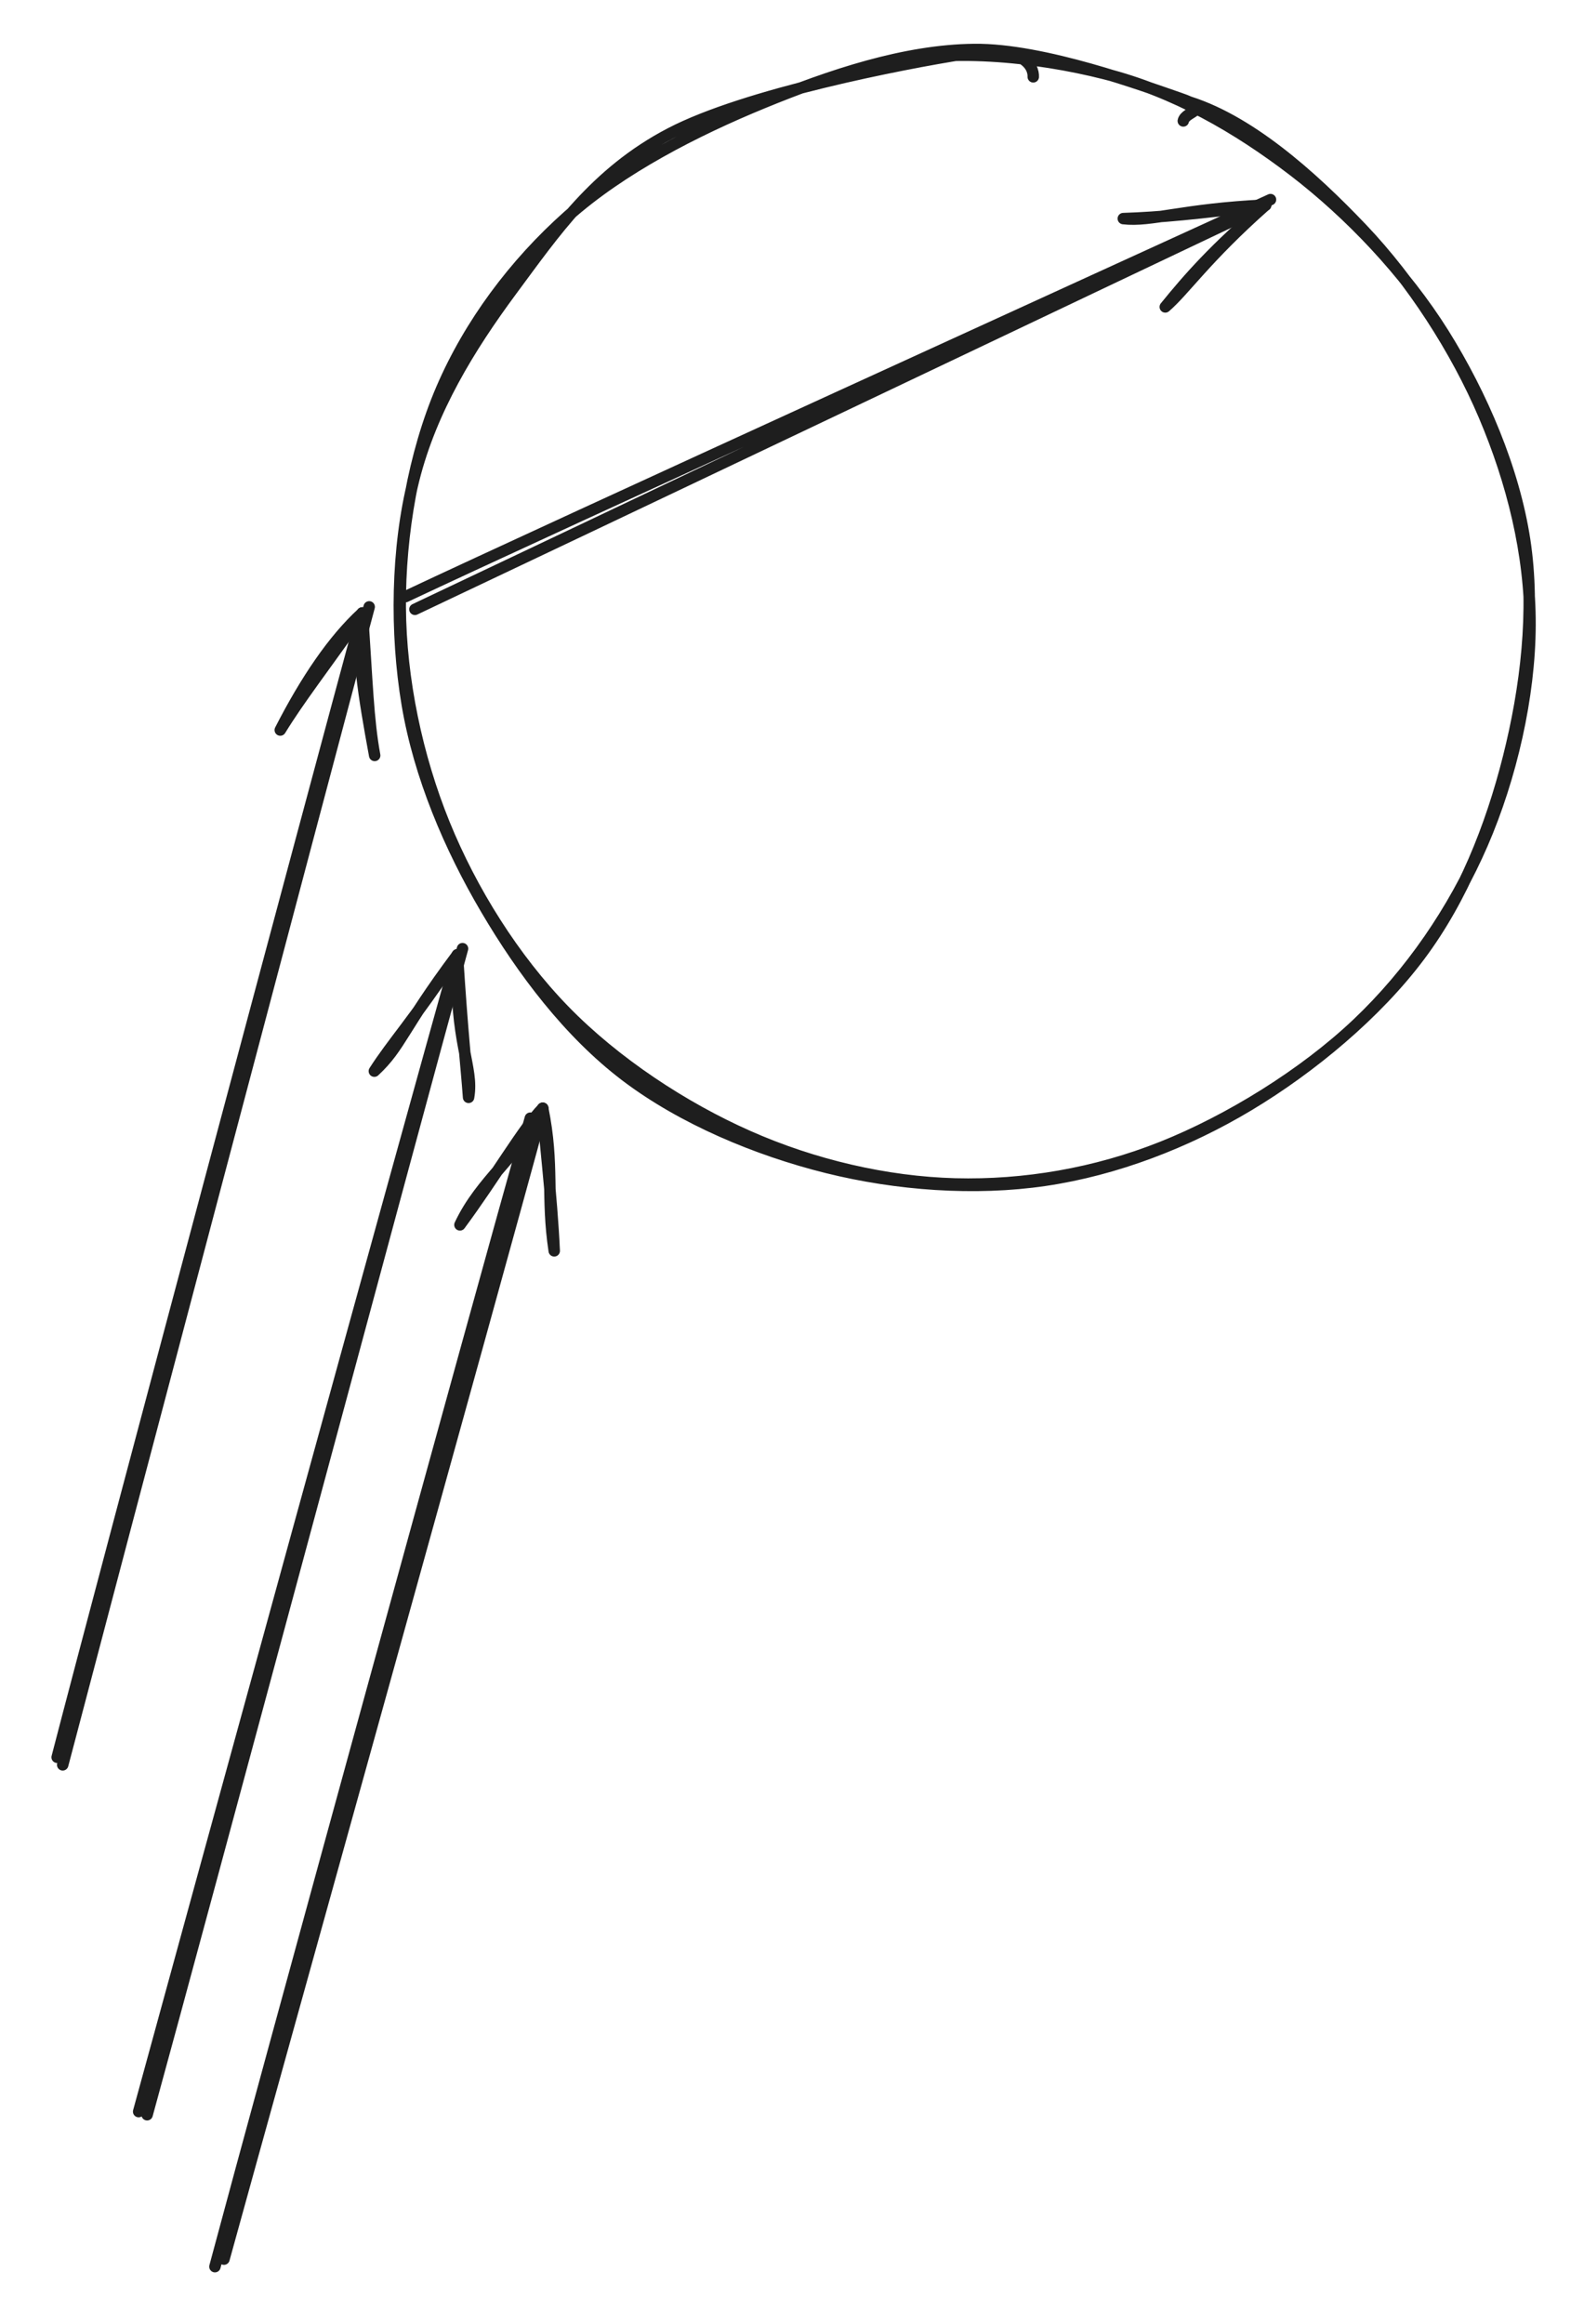 <svg version="1.1" xmlns="http://www.w3.org/2000/svg" viewBox="0 0 277.026 406.208" width="277.026" height="406.208" class="excalidraw-svg"><!-- svg-source:excalidraw --><defs><style class="style-fonts">
      </style></defs><rect x="0" y="0" width="277.026" height="406.208" fill="#ffffff"></rect><g stroke-linecap="round" transform="translate(70.026 10) rotate(0 98.5 98.5)"><path d="M83.54 1.48 C95.11 -1.84, 111.09 -0.18, 123.2 2.89 C135.32 5.95, 146.34 12.29, 156.21 19.85 C166.08 27.42, 175.69 37.54, 182.43 48.29 C189.16 59.05, 194.72 72.02, 196.62 84.38 C198.51 96.74, 196.85 110.32, 193.79 122.44 C190.74 134.55, 185.84 146.93, 178.27 157.05 C170.7 167.18, 159.28 176.66, 148.37 183.2 C137.45 189.75, 125.06 194.49, 112.76 196.31 C100.47 198.12, 86.83 197.12, 74.61 194.08 C62.39 191.04, 49.37 185.61, 39.43 178.08 C29.5 170.55, 21.36 159.75, 14.99 148.92 C8.61 138.1, 3.31 125.66, 1.2 113.13 C-0.9 100.61, -0.7 85.82, 2.35 73.75 C5.39 61.69, 12 50.81, 19.47 40.74 C26.94 30.67, 34 20.21, 47.18 13.33 C60.36 6.44, 87.98 1.08, 98.57 -0.57 C109.15 -2.22, 110.77 1.72, 110.68 3.43 M137.01 7.54 C148.17 10.69, 159.36 20.73, 168.12 29.92 C176.87 39.11, 184.63 51.1, 189.54 62.66 C194.45 74.22, 197.62 86.83, 197.56 99.3 C197.51 111.77, 194.26 125.87, 189.23 137.48 C184.19 149.09, 176.68 160.1, 167.35 168.94 C158.02 177.78, 144.96 185.83, 133.24 190.5 C121.52 195.17, 109.09 197.26, 97.02 196.95 C84.95 196.63, 72.2 193.65, 60.81 188.6 C49.42 183.56, 37.54 175.74, 28.68 166.65 C19.83 157.55, 12.47 145.79, 7.68 134.03 C2.9 122.27, 0.05 108.77, -0.03 96.1 C-0.11 83.42, 2.32 69.35, 7.21 57.97 C12.1 46.59, 19.93 36.12, 29.29 27.79 C38.65 19.46, 51.55 12.85, 63.39 7.99 C75.22 3.13, 88.18 -1.22, 100.33 -1.35 C112.47 -1.49, 130.15 5.07, 136.25 7.16 C142.34 9.24, 137.27 9.35, 136.92 11.14" stroke="#1e1e1e" stroke-width="2" fill="none"></path></g><g stroke-linecap="round"><g transform="translate(10.026 309) rotate(0 27.5 -101)"><path d="M0.94 -0.51 C9.87 -34.5, 45.54 -169.26, 54.54 -202.92 M-0.03 -1.83 C8.62 -35.17, 44.32 -168.6, 53.35 -201.86" stroke="#1e1e1e" stroke-width="2" fill="none"></path></g><g transform="translate(10.026 309) rotate(0 27.5 -101)"><path d="M55.5 -176.95 C53.62 -187.21, 52.12 -196.03, 53.35 -201.86 M55.5 -176.95 C54.34 -183.26, 54.19 -189.82, 53.35 -201.86" stroke="#1e1e1e" stroke-width="2" fill="none"></path></g><g transform="translate(10.026 309) rotate(0 27.5 -101)"><path d="M38.99 -181.39 C43.44 -190.09, 48.26 -197.21, 53.35 -201.86 M38.99 -181.39 C42.18 -186.6, 46.37 -191.99, 53.35 -201.86" stroke="#1e1e1e" stroke-width="2" fill="none"></path></g></g><mask></mask><g stroke-linecap="round"><g transform="translate(72.026 105) rotate(0 75 -34.5)"><path d="M-1.09 -0.72 C23.93 -12.52, 124.96 -58.57, 150.17 -70.11 M0.54 1.51 C25.41 -10.24, 124.48 -57.38, 149.32 -69.15" stroke="#1e1e1e" stroke-width="2" fill="none"></path></g><g transform="translate(72.026 105) rotate(0 75 -34.5)"><path d="M131.77 -51.35 C135.79 -56.3, 140.47 -61.67, 149.32 -69.15 M131.77 -51.35 C135.13 -54.23, 138.87 -59.91, 149.32 -69.15" stroke="#1e1e1e" stroke-width="2" fill="none"></path></g><g transform="translate(72.026 105) rotate(0 75 -34.5)"><path d="M124.43 -66.79 C130.77 -66.99, 137.68 -67.67, 149.32 -69.15 M124.43 -66.79 C129.36 -66.21, 134.74 -68.47, 149.32 -69.15" stroke="#1e1e1e" stroke-width="2" fill="none"></path></g></g><mask></mask><g stroke-linecap="round"><g transform="translate(25.769 368.714) rotate(0 27.5 -101)"><path d="M-0.04 0.94 C9.3 -33.02, 45.78 -168.92, 55.12 -202.89 M-1.52 0.39 C7.76 -33.51, 44.69 -168.08, 54.23 -201.82" stroke="#1e1e1e" stroke-width="2" fill="none"></path></g><g transform="translate(25.769 368.714) rotate(0 27.5 -101)"><path d="M56.18 -176.9 C57.14 -182.26, 53.65 -186.36, 54.23 -201.82 M56.18 -176.9 C55.73 -183.05, 55.16 -187.25, 54.23 -201.82" stroke="#1e1e1e" stroke-width="2" fill="none"></path></g><g transform="translate(25.769 368.714) rotate(0 27.5 -101)"><path d="M39.7 -181.48 C44.37 -185.81, 44.55 -188.89, 54.23 -201.82 M39.7 -181.48 C42.93 -186.51, 46.06 -189.69, 54.23 -201.82" stroke="#1e1e1e" stroke-width="2" fill="none"></path></g></g><mask></mask><g stroke-linecap="round"><g transform="translate(38.769 396.714) rotate(0 27.5 -101)"><path d="M-1.18 -0.51 C7.79 -34.02, 44.56 -167.87, 53.98 -201.26 M0.4 -1.82 C9.72 -35.66, 47.09 -169.53, 56.15 -202.99" stroke="#1e1e1e" stroke-width="2" fill="none"></path></g><g transform="translate(38.769 396.714) rotate(0 27.5 -101)"><path d="M58.16 -178.07 C56.72 -187.56, 58.18 -193.04, 56.15 -202.99 M58.16 -178.07 C57.71 -188.05, 56.32 -198.73, 56.15 -202.99" stroke="#1e1e1e" stroke-width="2" fill="none"></path></g><g transform="translate(38.769 396.714) rotate(0 27.5 -101)"><path d="M41.67 -182.61 C45.37 -190.52, 51.97 -194.59, 56.15 -202.99 M41.67 -182.61 C47.73 -190.81, 52.89 -199.68, 56.15 -202.99" stroke="#1e1e1e" stroke-width="2" fill="none"></path></g></g><mask></mask></svg>